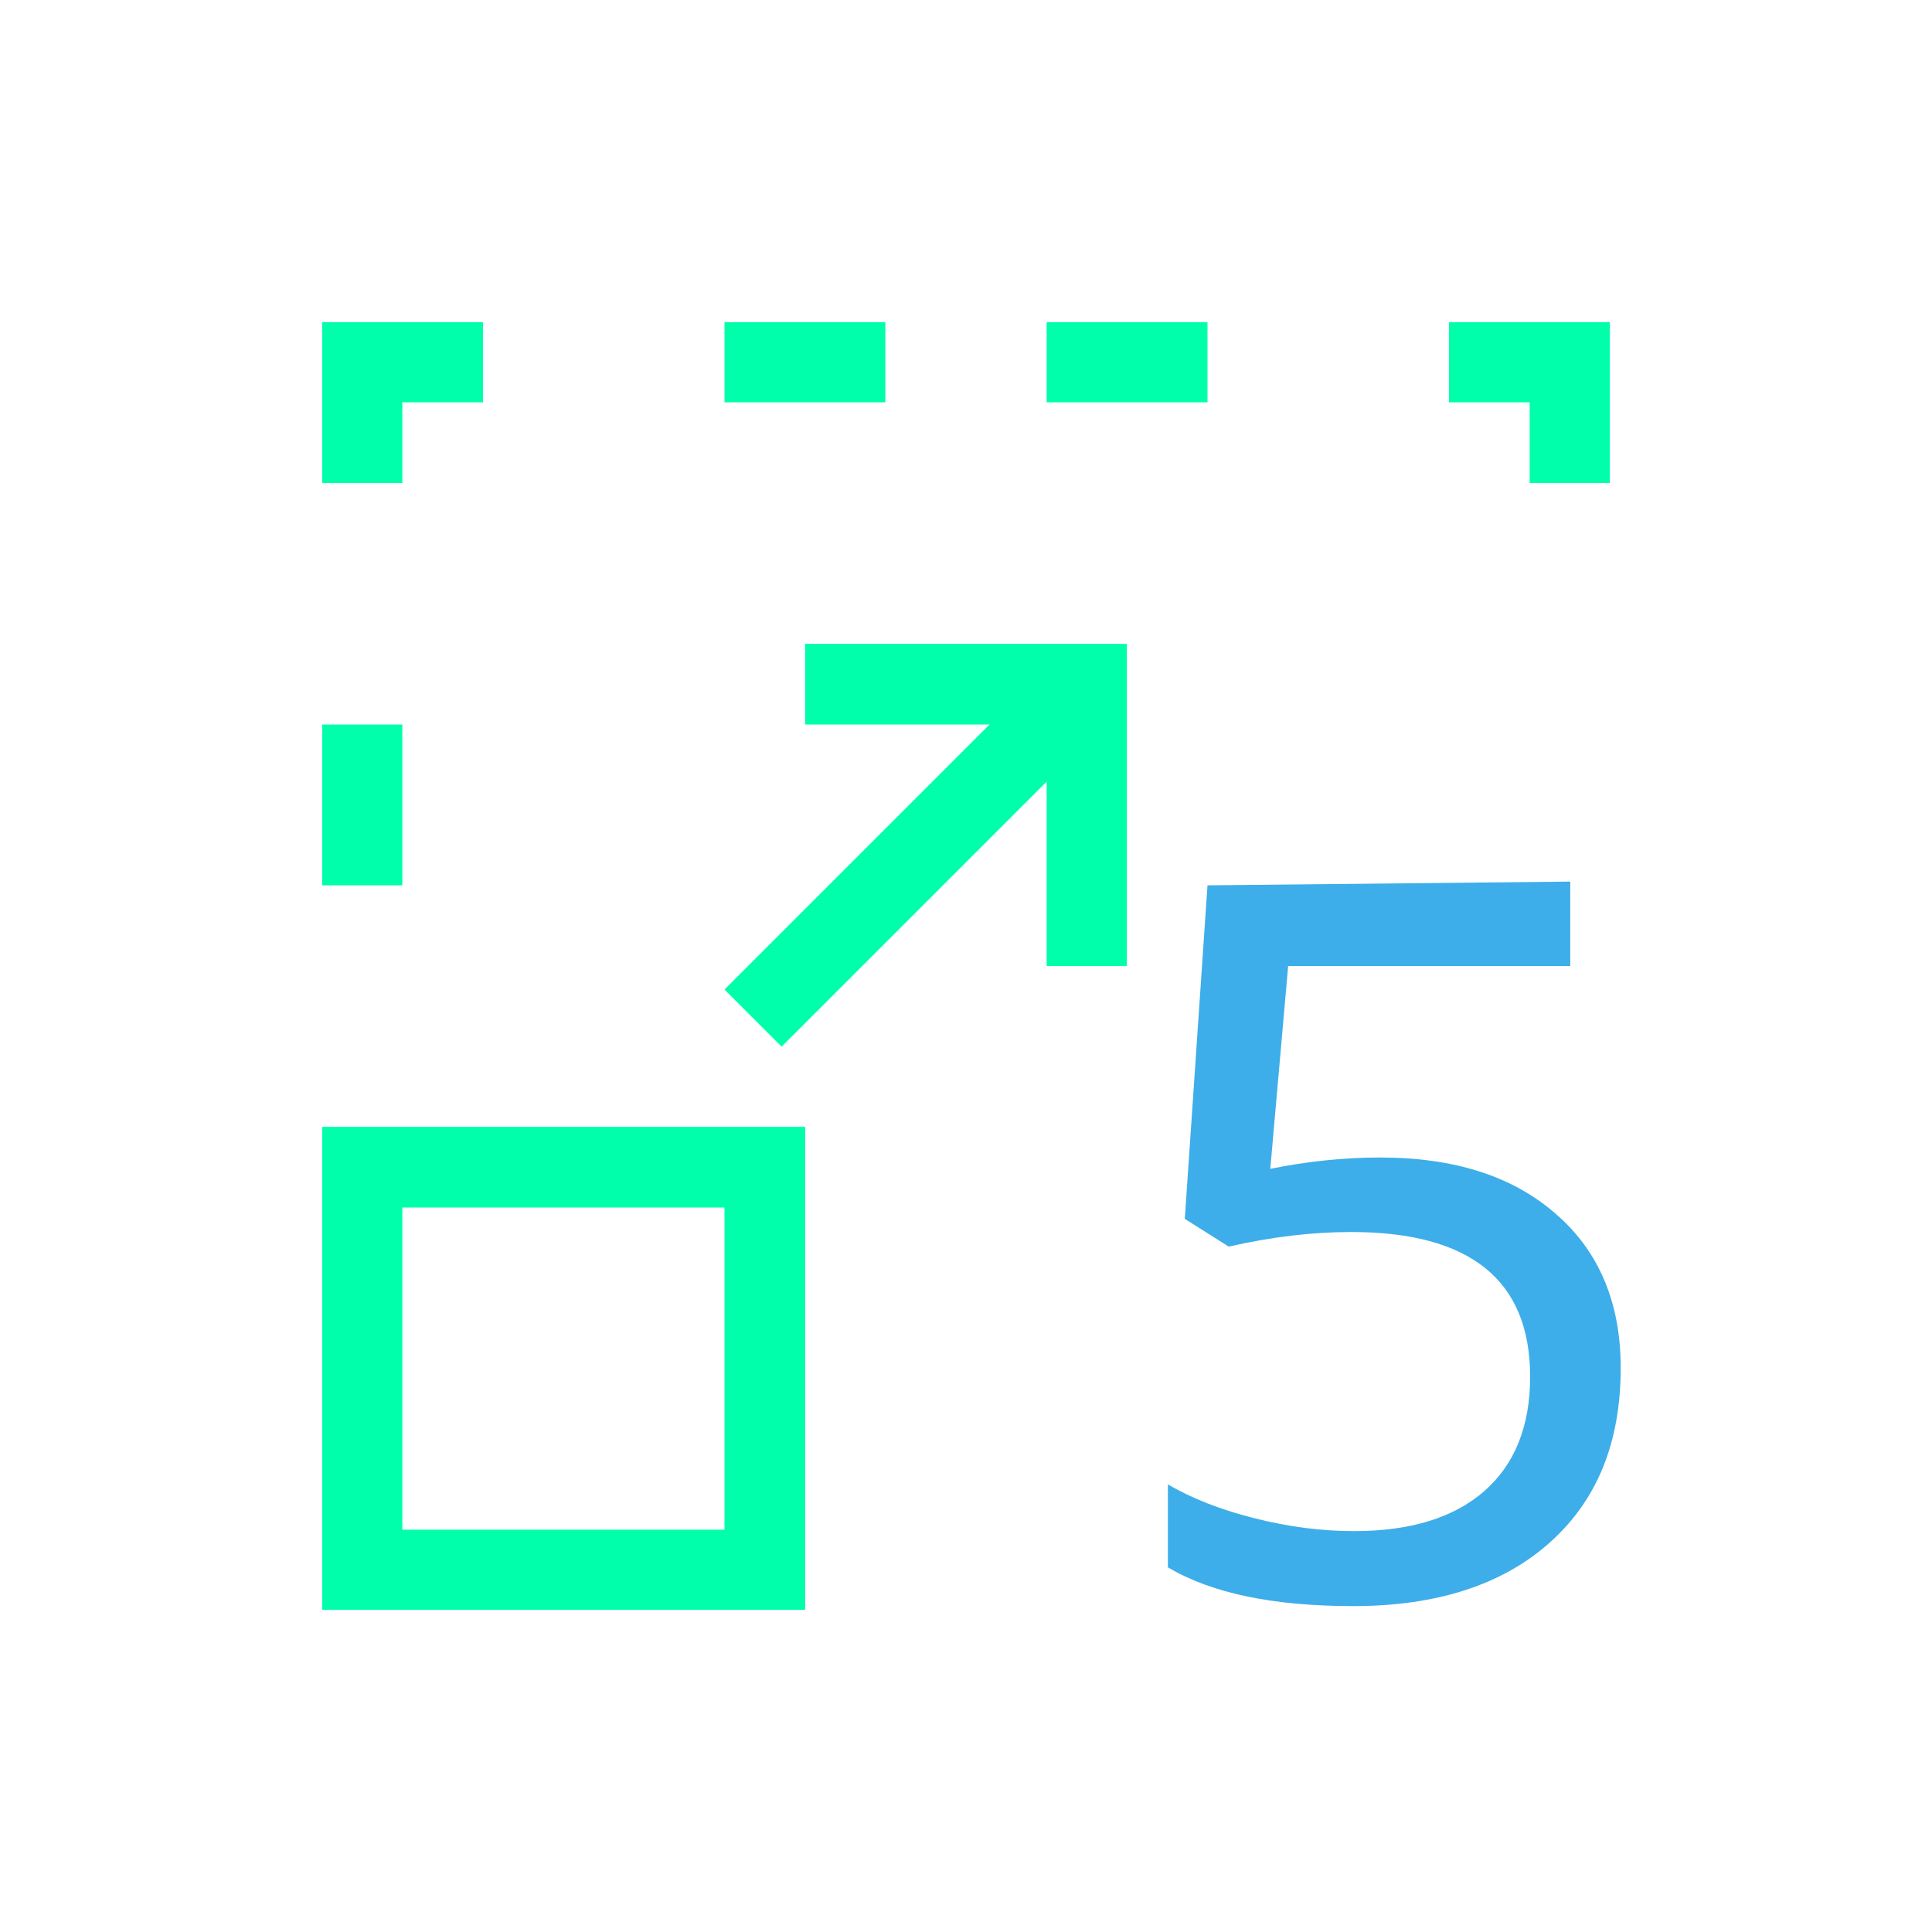 <svg xmlns="http://www.w3.org/2000/svg" xmlns:xlink="http://www.w3.org/1999/xlink" width="16" height="16" viewBox="0 0 16 16" version="1.1">
<g id="surface1">
<path style=" stroke:none;fill-rule:nonzero;fill:rgb(23.922%,68.235%,91.373%);fill-opacity:1;" d="M 11.43 9.586 C 12.047 9.586 12.531 9.742 12.887 10.055 C 13.242 10.363 13.422 10.789 13.422 11.328 C 13.422 11.945 13.227 12.426 12.832 12.777 C 12.441 13.125 11.898 13.301 11.207 13.301 C 10.543 13.301 10.035 13.195 9.672 12.98 L 9.672 12.293 C 9.871 12.41 10.113 12.504 10.391 12.574 C 10.672 12.645 10.945 12.68 11.215 12.68 C 11.68 12.68 12.039 12.57 12.293 12.348 C 12.543 12.129 12.672 11.812 12.672 11.402 C 12.672 10.602 12.176 10.203 11.191 10.203 C 10.871 10.203 10.535 10.242 10.176 10.324 L 9.812 10.094 L 10 7.332 L 13.004 7.301 L 13.004 8 L 10.668 8 L 10.52 9.68 C 10.828 9.617 11.133 9.586 11.43 9.586 Z M 11.43 9.586 "/>
<path style=" stroke:none;fill-rule:nonzero;fill:rgb(0%,100%,66.667%);fill-opacity:1;" d="M 2.668 2.668 L 2.668 4 L 3.332 4 L 3.332 3.332 L 4 3.332 L 4 2.668 Z M 6 2.668 L 6 3.332 L 7.332 3.332 L 7.332 2.668 Z M 8.668 2.668 L 8.668 3.332 L 10 3.332 L 10 2.668 Z M 12 2.668 L 12 3.332 L 12.668 3.332 L 12.668 4 L 13.332 4 L 13.332 2.668 Z M 6.668 5.332 L 6.668 6 L 8.195 6 L 6 8.195 L 6.473 8.668 L 8.668 6.473 L 8.668 8 L 9.332 8 L 9.332 5.332 Z M 2.668 6 L 2.668 7.332 L 3.332 7.332 L 3.332 6 Z M 2.668 9.332 L 2.668 13.332 L 6.668 13.332 L 6.668 9.332 Z M 3.332 10 L 6 10 L 6 12.668 L 3.332 12.668 Z M 3.332 10 "/>
</g>
</svg>
